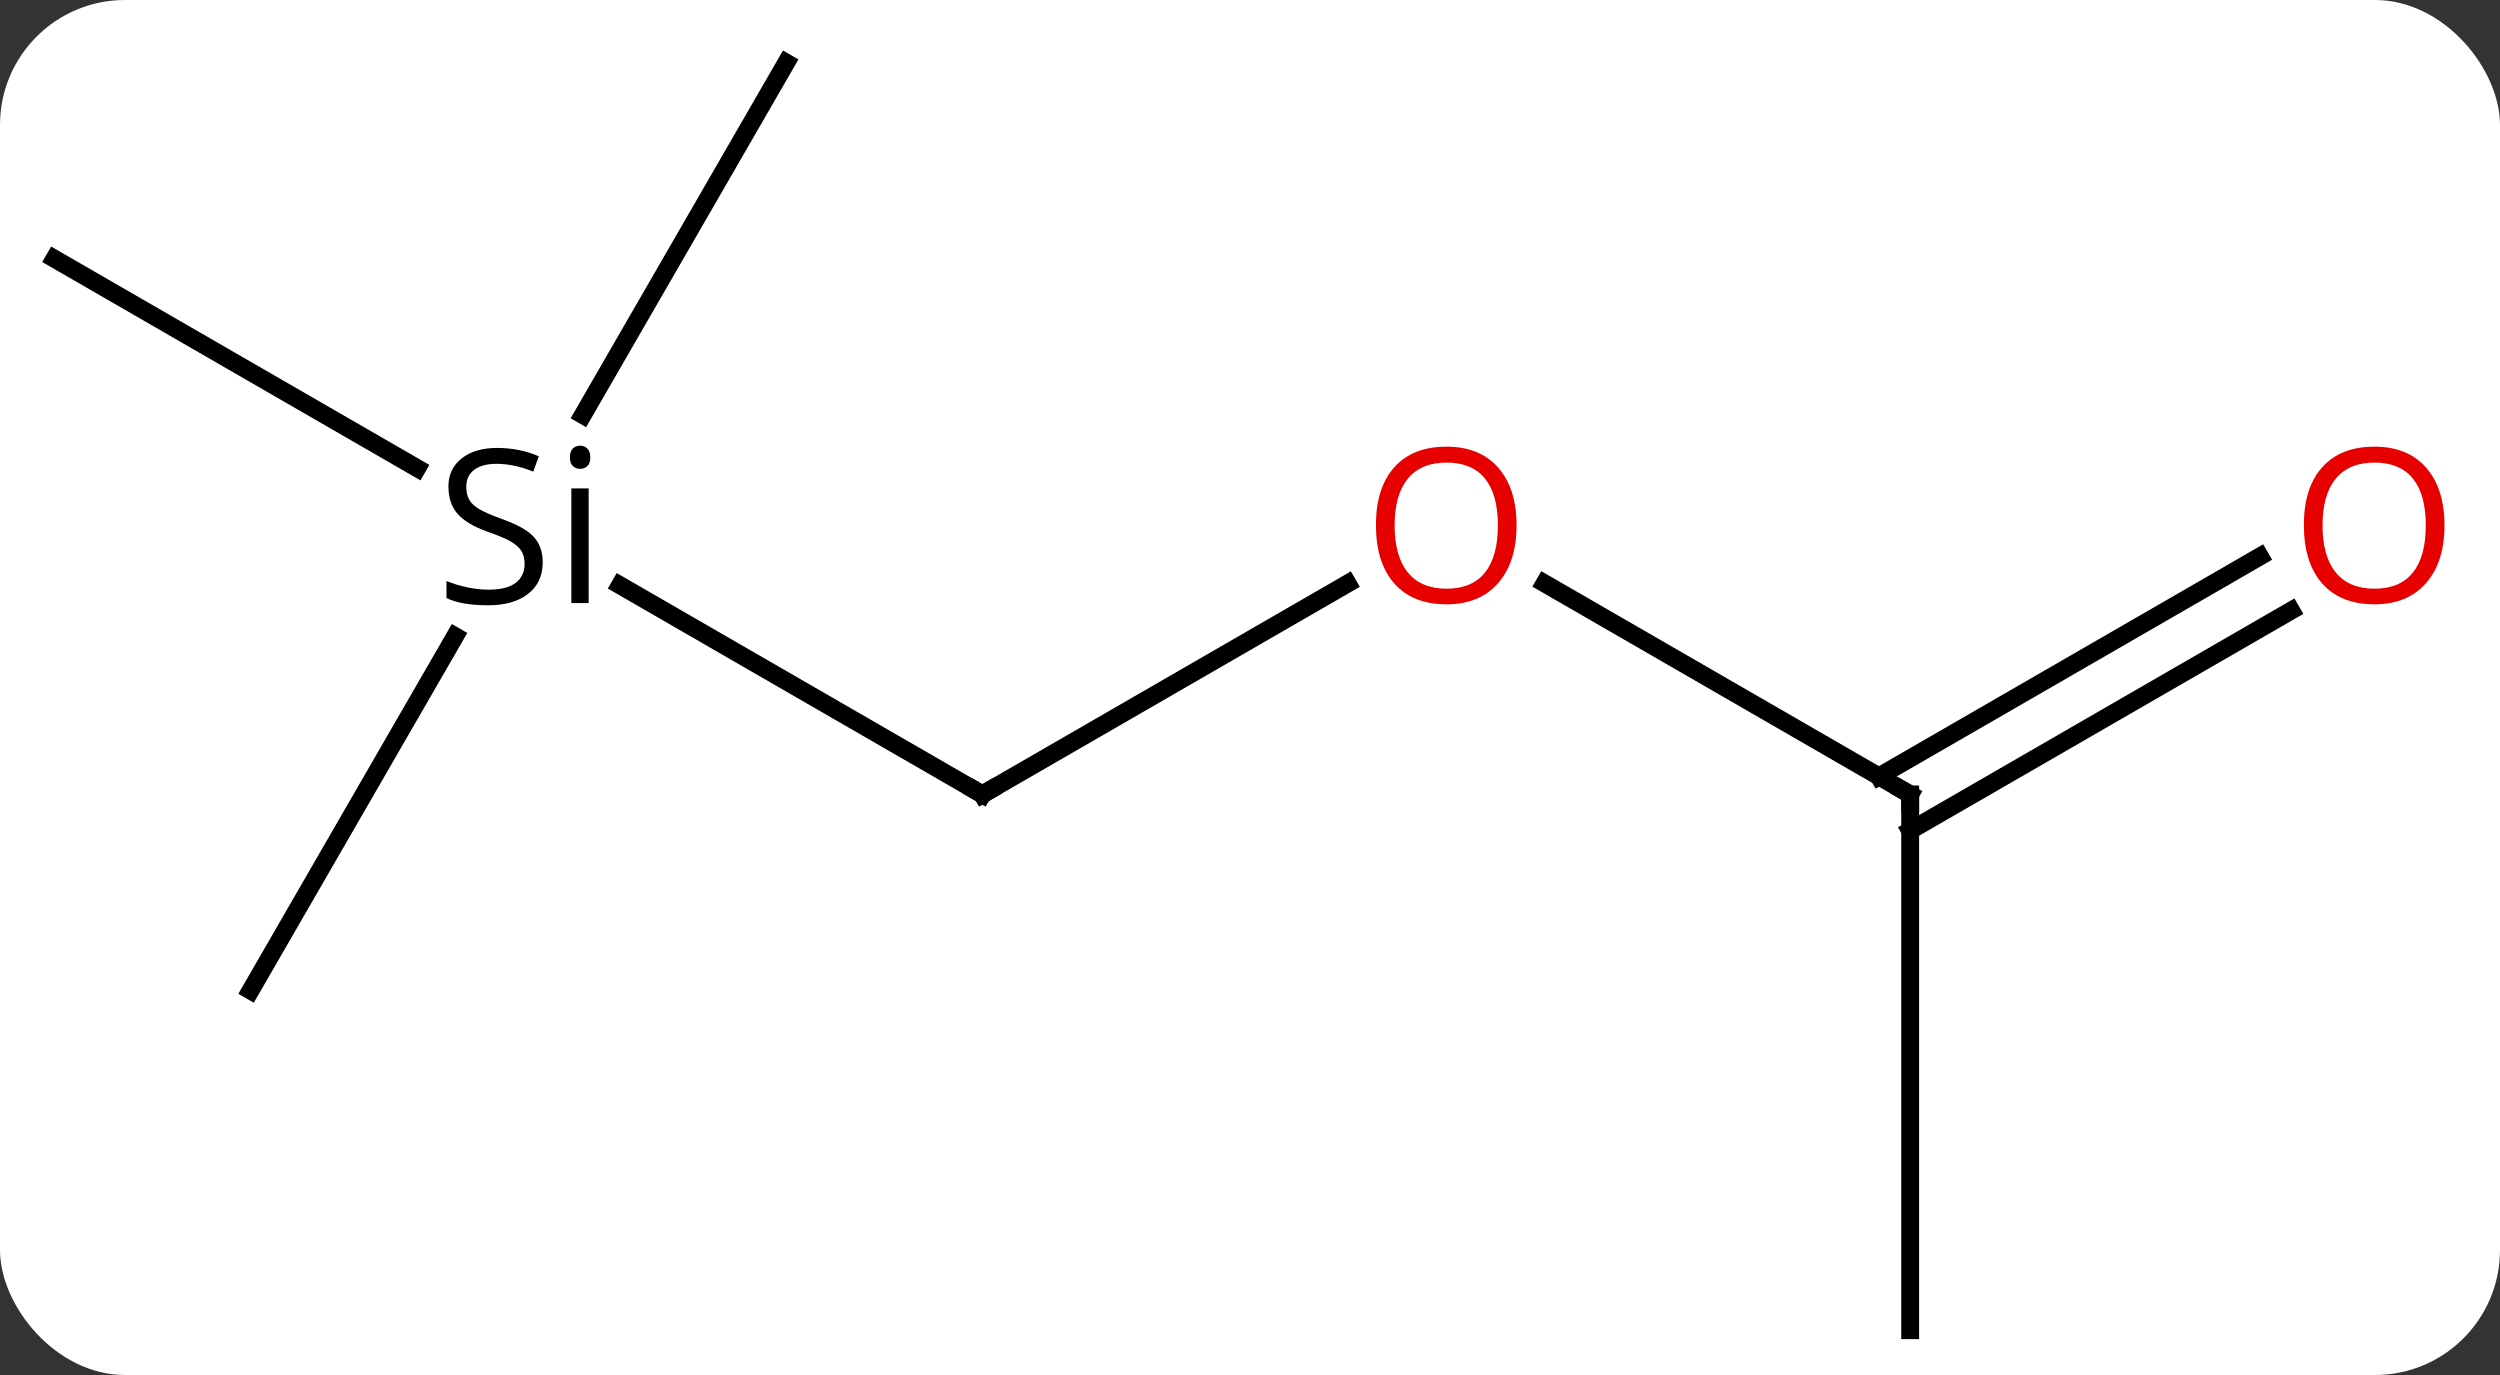 <svg width="140" viewBox="0 0 140 77" style="fill-opacity:1; color-rendering:auto; color-interpolation:auto; text-rendering:auto; stroke:black; stroke-linecap:square; stroke-miterlimit:10; shape-rendering:auto; stroke-opacity:1; fill:black; stroke-dasharray:none; font-weight:normal; stroke-width:1; font-family:'Open Sans'; font-style:normal; stroke-linejoin:miter; font-size:12; stroke-dashoffset:0; image-rendering:auto;" height="77" class="cas-substance-image" xmlns:xlink="http://www.w3.org/1999/xlink" xmlns="http://www.w3.org/2000/svg"><rect x="0" y="0" width="140" height="77" fill="#333333" stroke="none"/><svg class="cas-substance-single-component"><rect y="0" x="0" width="140" stroke="none" ry="7" rx="7" height="77" fill="white" class="cas-substance-group"/><svg y="0" x="0" width="140" viewBox="0 0 140 77" style="fill:black;" height="77" class="cas-substance-single-component-image"><svg><g><g transform="translate(68,39)" style="text-rendering:geometricPrecision; color-rendering:optimizeQuality; color-interpolation:linearRGB; stroke-linecap:butt; image-rendering:optimizeQuality;"><line y2="-6.225" y1="5.49" x2="-33.281" x1="-12.99" style="fill:none;"/><line y2="-6.321" y1="5.49" x2="7.467" x1="-12.99" style="fill:none;"/><line y2="-24.51" y1="-12.781" x2="-64.953" x1="-44.637" style="fill:none;"/><line y2="-35.49" y1="-15.76" x2="-23.97" x1="-35.361" style="fill:none;"/><line y2="16.47" y1="-3.372" x2="-53.97" x1="-42.514" style="fill:none;"/><line y2="5.49" y1="-6.331" x2="38.97" x1="18.495" style="fill:none;"/><line y2="35.49" y1="5.49" x2="38.97" x1="38.97" style="fill:none;"/><line y2="-4.806" y1="7.511" x2="60.305" x1="38.97" style="fill:none;"/><line y2="-7.837" y1="4.48" x2="58.555" x1="37.22" style="fill:none;"/><path style="fill:none; stroke-miterlimit:5;" d="M-13.423 5.24 L-12.99 5.49 L-12.557 5.24"/><path style="stroke-miterlimit:5; stroke:none;" d="M-37.607 -7.51 Q-37.607 -6.385 -38.427 -5.744 Q-39.247 -5.104 -40.654 -5.104 Q-42.185 -5.104 -42.997 -5.51 L-42.997 -6.463 Q-42.466 -6.244 -41.849 -6.112 Q-41.232 -5.979 -40.622 -5.979 Q-39.622 -5.979 -39.122 -6.362 Q-38.622 -6.744 -38.622 -7.416 Q-38.622 -7.854 -38.802 -8.143 Q-38.982 -8.432 -39.396 -8.674 Q-39.81 -8.916 -40.669 -9.213 Q-41.857 -9.635 -42.372 -10.221 Q-42.888 -10.807 -42.888 -11.76 Q-42.888 -12.744 -42.146 -13.33 Q-41.404 -13.916 -40.169 -13.916 Q-38.904 -13.916 -37.825 -13.447 L-38.138 -12.588 Q-39.2 -13.026 -40.2 -13.026 Q-40.997 -13.026 -41.443 -12.69 Q-41.888 -12.354 -41.888 -11.744 Q-41.888 -11.307 -41.724 -11.018 Q-41.56 -10.729 -41.169 -10.494 Q-40.779 -10.26 -39.966 -9.963 Q-38.622 -9.494 -38.114 -8.94 Q-37.607 -8.385 -37.607 -7.51 ZM-35.036 -5.229 L-36.005 -5.229 L-36.005 -11.651 L-35.036 -11.651 L-35.036 -5.229 ZM-36.083 -13.385 Q-36.083 -13.729 -35.919 -13.885 Q-35.755 -14.041 -35.505 -14.041 Q-35.271 -14.041 -35.107 -13.877 Q-34.943 -13.713 -34.943 -13.385 Q-34.943 -13.057 -35.107 -12.901 Q-35.271 -12.744 -35.505 -12.744 Q-35.755 -12.744 -35.919 -12.901 Q-36.083 -13.057 -36.083 -13.385 Z"/></g><g transform="translate(68,39)" style="stroke-linecap:butt; fill:rgb(230,0,0); text-rendering:geometricPrecision; color-rendering:optimizeQuality; image-rendering:optimizeQuality; font-family:'Open Sans'; stroke:rgb(230,0,0); color-interpolation:linearRGB; stroke-miterlimit:5;"><path style="stroke:none;" d="M16.927 -9.58 Q16.927 -7.518 15.888 -6.338 Q14.849 -5.158 13.006 -5.158 Q11.115 -5.158 10.084 -6.322 Q9.053 -7.487 9.053 -9.596 Q9.053 -11.69 10.084 -12.838 Q11.115 -13.987 13.006 -13.987 Q14.865 -13.987 15.896 -12.815 Q16.927 -11.643 16.927 -9.58 ZM10.099 -9.58 Q10.099 -7.846 10.842 -6.94 Q11.584 -6.033 13.006 -6.033 Q14.428 -6.033 15.154 -6.932 Q15.881 -7.83 15.881 -9.58 Q15.881 -11.315 15.154 -12.205 Q14.428 -13.096 13.006 -13.096 Q11.584 -13.096 10.842 -12.197 Q10.099 -11.299 10.099 -9.58 Z"/><path style="fill:none; stroke:black;" d="M38.537 5.24 L38.97 5.49 L38.97 5.99"/><path style="stroke:none;" d="M68.891 -9.58 Q68.891 -7.518 67.851 -6.338 Q66.812 -5.158 64.969 -5.158 Q63.078 -5.158 62.047 -6.322 Q61.016 -7.487 61.016 -9.596 Q61.016 -11.69 62.047 -12.838 Q63.078 -13.987 64.969 -13.987 Q66.828 -13.987 67.859 -12.815 Q68.891 -11.643 68.891 -9.58 ZM62.062 -9.58 Q62.062 -7.846 62.805 -6.94 Q63.547 -6.033 64.969 -6.033 Q66.391 -6.033 67.117 -6.932 Q67.844 -7.83 67.844 -9.58 Q67.844 -11.315 67.117 -12.205 Q66.391 -13.096 64.969 -13.096 Q63.547 -13.096 62.805 -12.197 Q62.062 -11.299 62.062 -9.58 Z"/></g></g></svg></svg></svg></svg>
